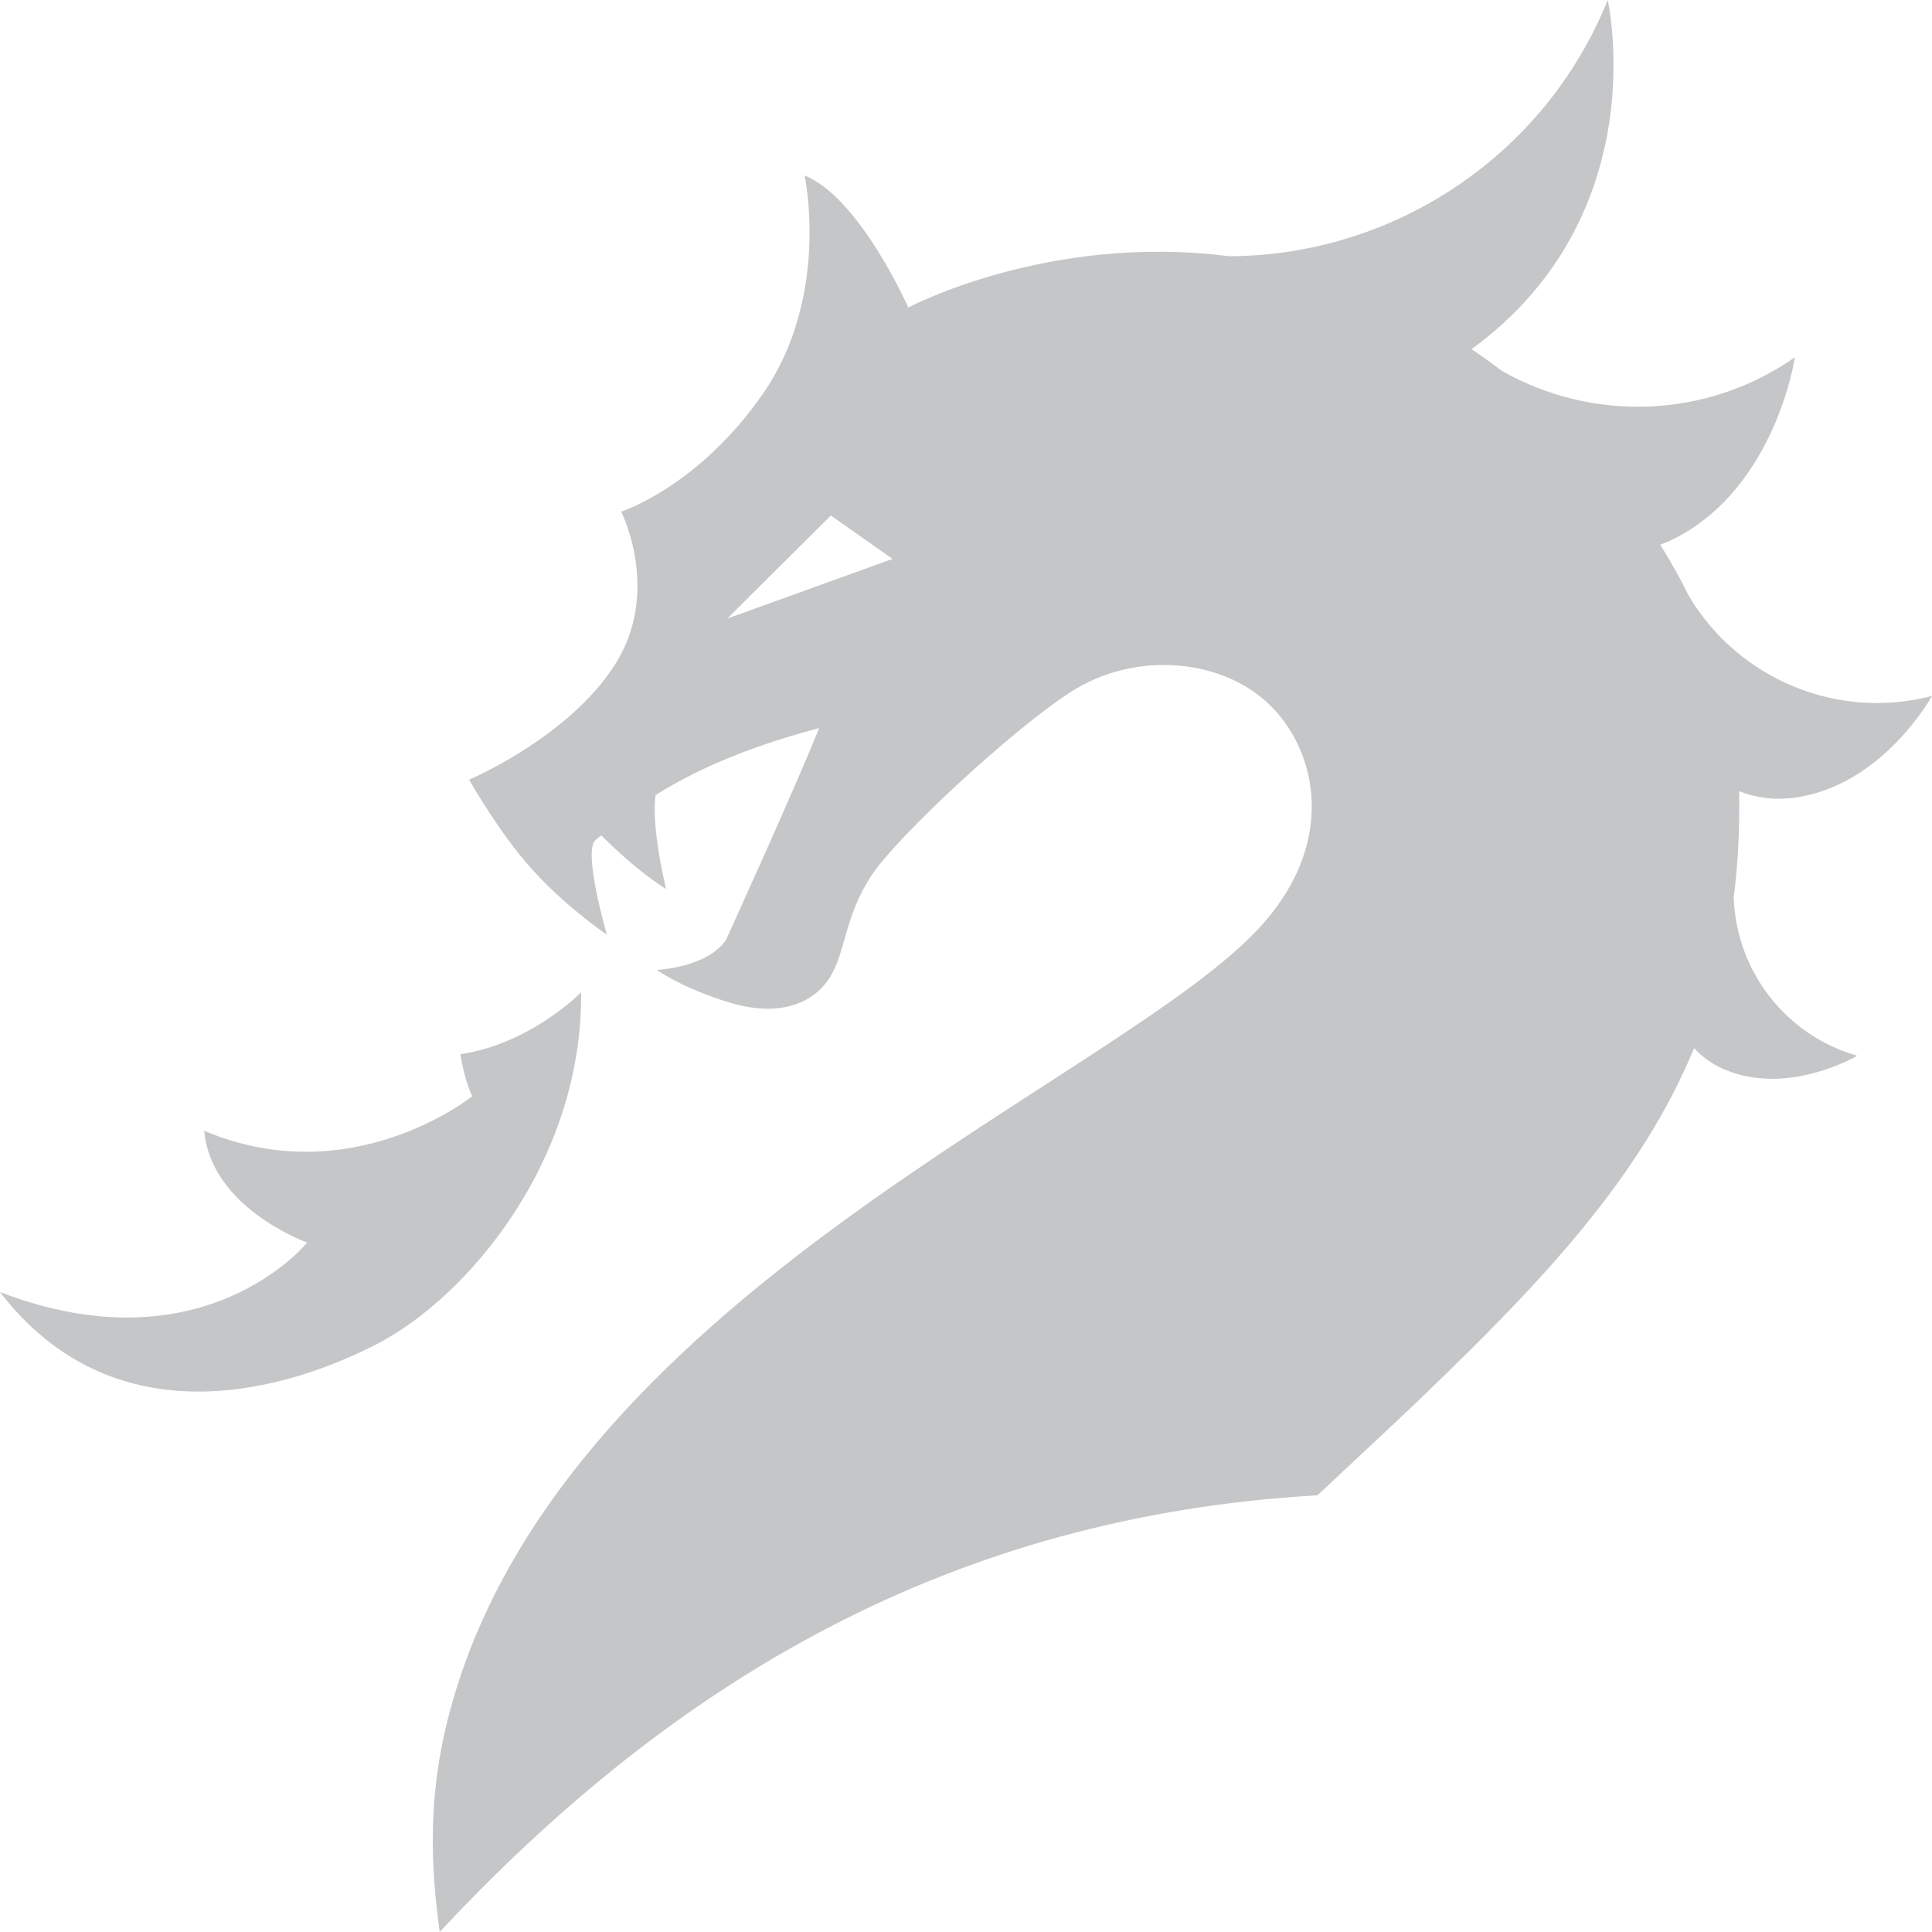 <svg width="81" height="81" viewBox="0 0 81 81" fill="none" xmlns="http://www.w3.org/2000/svg">
<path d="M18.662 72.549C22.854 54.362 47.293 45.265 53.017 38.655C55.96 35.257 55.222 31.647 53.384 29.704C51.41 27.622 47.648 27.211 44.841 29.043C42.386 30.641 37.608 35.074 36.535 36.709C35.463 38.342 35.475 39.693 34.9 40.791C34.245 42.025 32.764 42.683 30.619 42.041C28.632 41.449 27.534 40.664 27.534 40.664C27.534 40.664 29.609 40.585 30.432 39.418C30.432 39.418 33.311 33.106 34.343 30.524C31.043 31.4 28.948 32.413 27.483 33.337C27.303 34.741 27.901 37.162 27.926 37.27C27.86 37.231 26.793 36.602 25.208 35.023C25.129 35.09 25.05 35.153 24.974 35.213C24.414 35.659 25.445 39.187 25.445 39.187C25.445 39.187 23.509 37.886 22.028 36.127C20.747 34.612 19.668 32.688 19.668 32.688C19.668 32.688 23.86 30.916 25.793 27.847C27.733 24.781 26.043 21.452 26.043 21.452C26.043 21.452 29.277 20.415 31.985 16.51C34.833 12.403 33.732 7.356 33.732 7.356C36.048 8.287 38.08 12.894 38.08 12.894C38.08 12.894 43.93 9.771 51.53 10.742C58.386 10.723 64.759 6.565 67.404 0C67.404 0 69.451 8.983 61.696 14.637C62.117 14.922 62.538 15.222 62.959 15.545C66.743 17.7 71.549 17.573 75.251 14.979C75.251 14.979 75.055 16.327 74.333 17.947C73.612 19.563 72.368 21.456 70.271 22.544C70.046 22.661 69.825 22.756 69.606 22.838C70.043 23.534 70.448 24.256 70.812 24.996C72.878 28.464 77.026 30.217 81 29.179C81 29.179 78.915 32.985 75.175 33.45C74.311 33.558 73.558 33.428 72.913 33.172C72.944 34.748 72.865 36.222 72.688 37.621C72.783 40.684 74.849 43.401 77.861 44.262H77.864C77.864 44.262 74.96 45.99 72.27 44.825C71.745 44.597 71.34 44.287 71.027 43.943C68.818 49.277 64.813 53.58 59.706 58.488C58.336 59.807 56.798 61.218 55.238 62.69C39.892 63.575 28.274 70.445 18.434 81C18.124 78.709 17.896 75.868 18.662 72.549ZM34.833 21.614L30.492 25.933L37.421 23.433L34.833 21.614ZM24.362 41.606C24.362 41.606 22.241 43.769 19.298 44.199C19.497 45.376 19.797 45.962 19.797 45.962C19.797 45.962 14.747 50.028 8.562 47.409C8.848 50.66 12.879 52.095 12.879 52.095C12.879 52.095 8.548 57.462 0 54.169C4.638 60.204 11.561 58.522 15.772 56.366C19.557 54.428 24.43 48.703 24.362 41.606Z" fill="#1B1E22" fill-opacity="0.25"/>
</svg>
